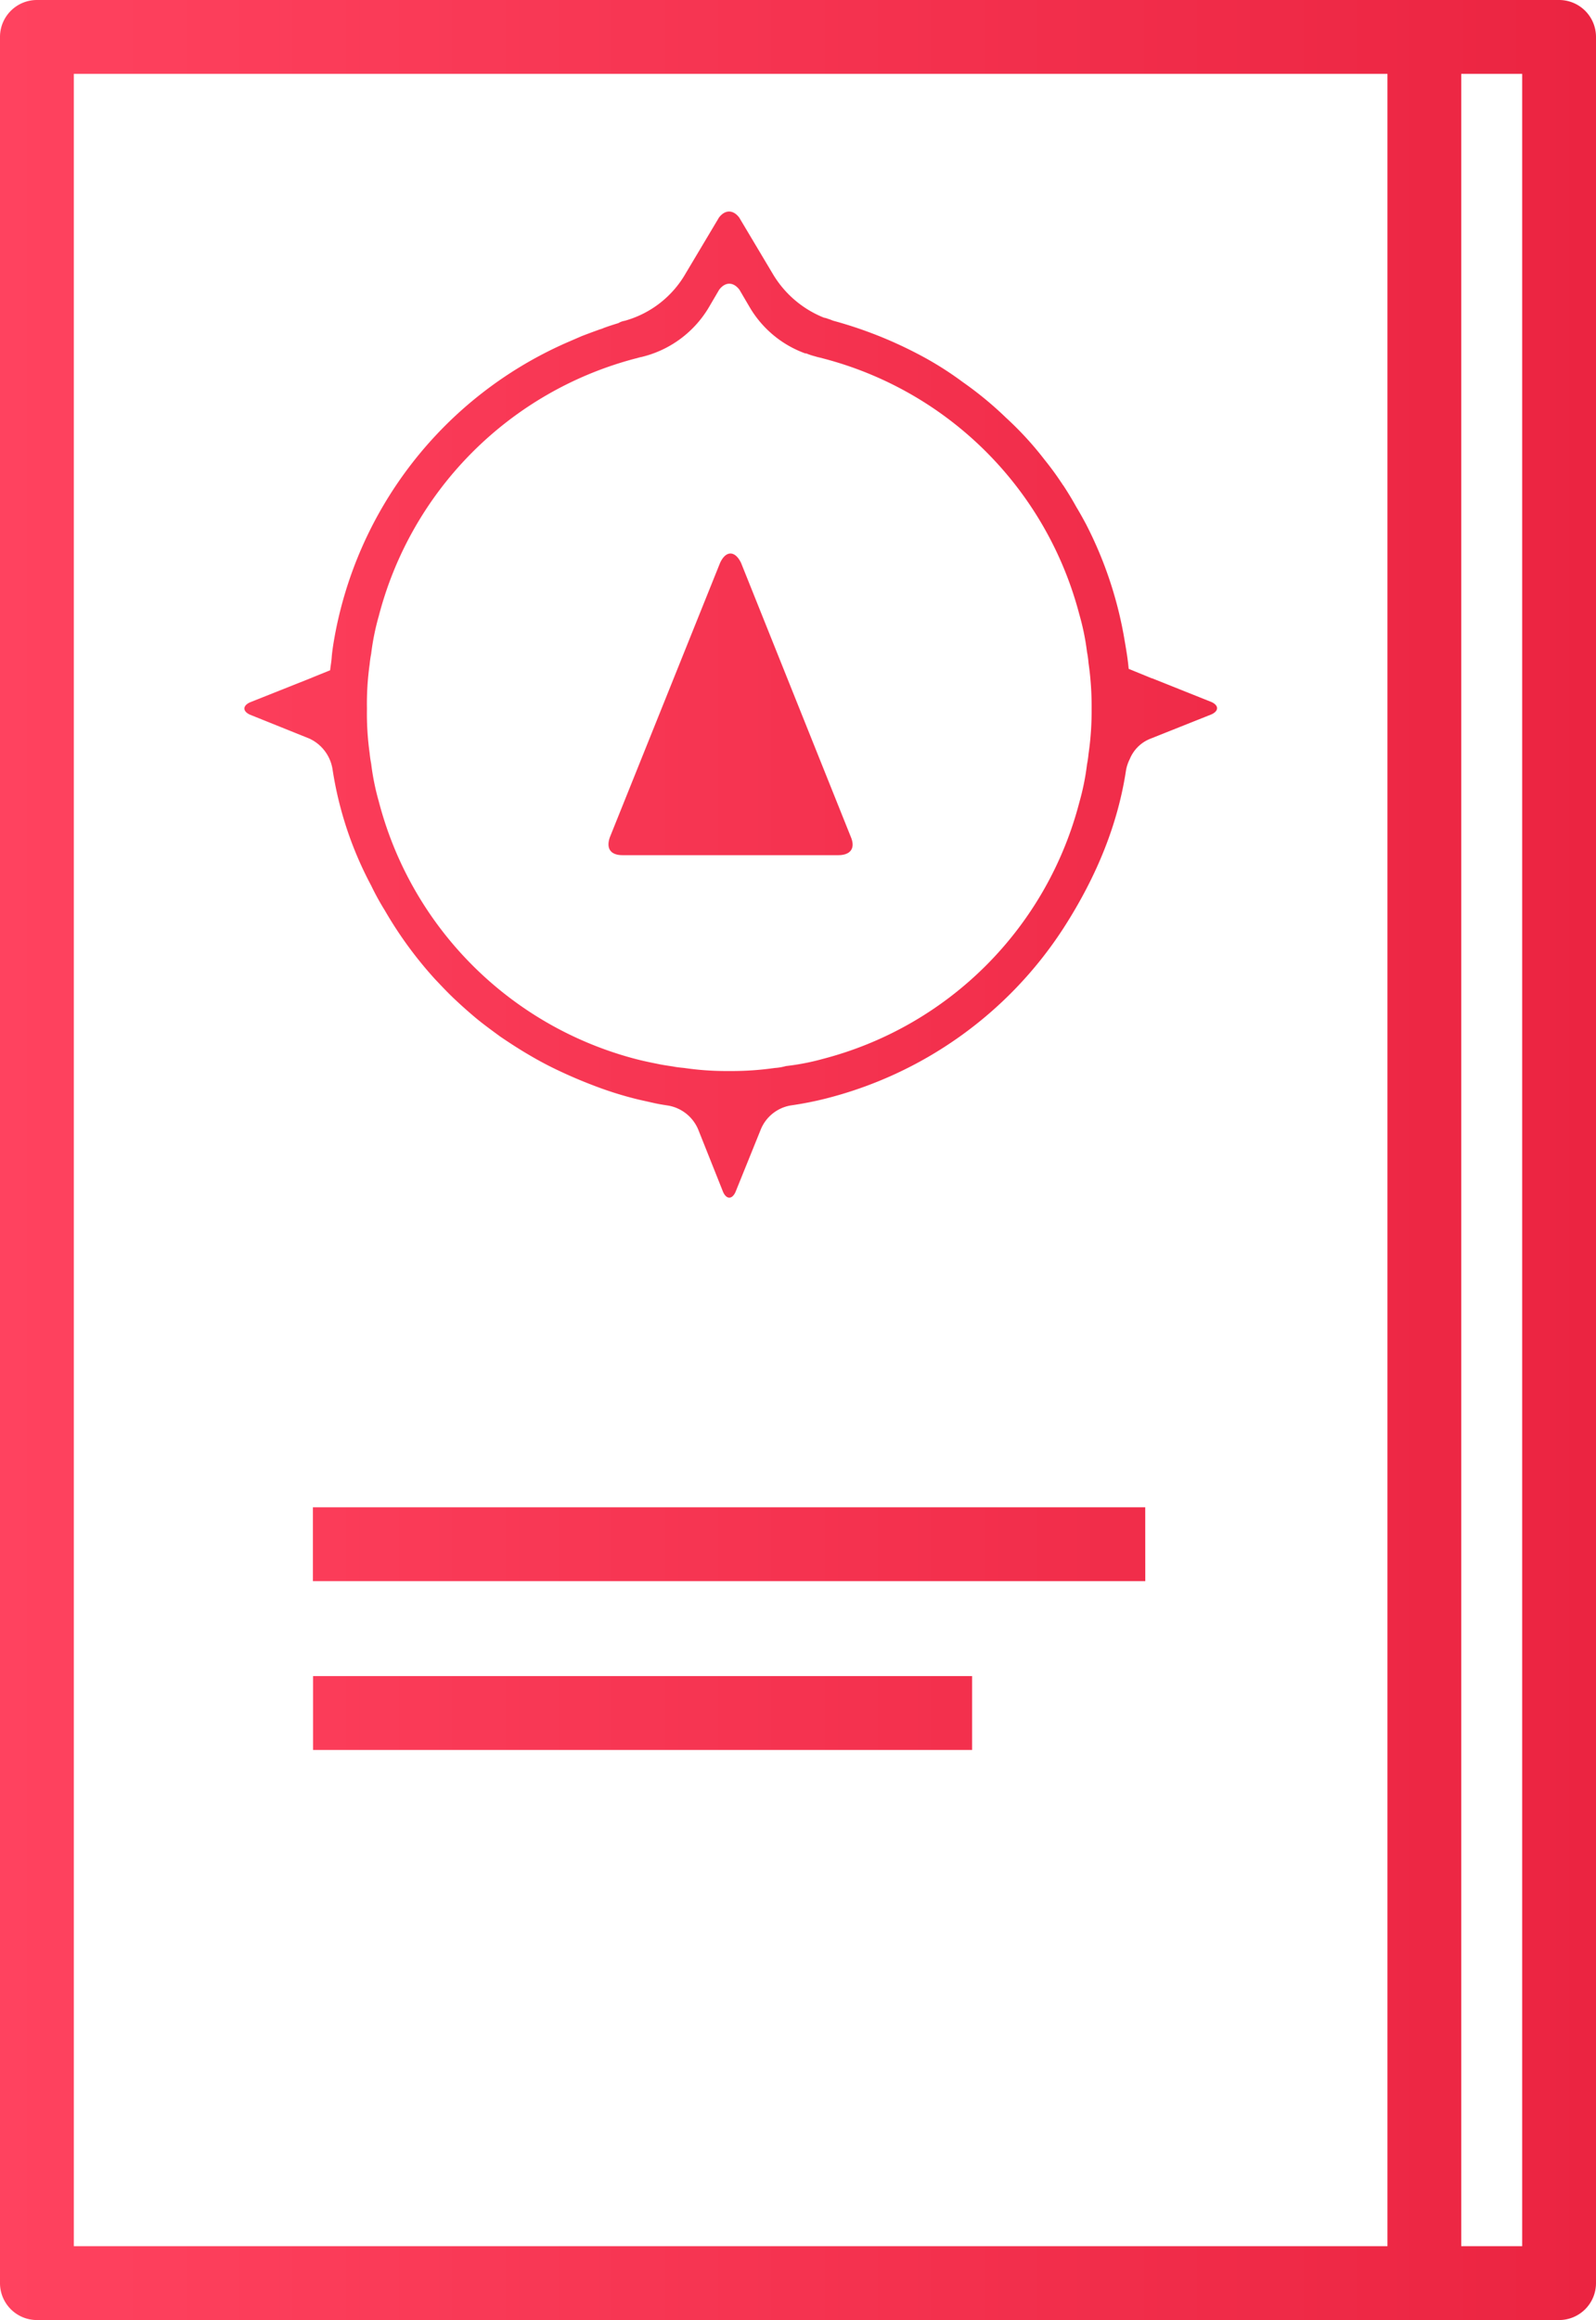 <svg xmlns="http://www.w3.org/2000/svg" xmlns:xlink="http://www.w3.org/1999/xlink" viewBox="0 0 302.72 439.8"><defs><style>.cls-1{fill:url(#linear-gradient);}</style><linearGradient id="linear-gradient" y1="219.9" x2="302.72" y2="219.9" gradientUnits="userSpaceOnUse"><stop offset="0" stop-color="#ff425f"/><stop offset="1" stop-color="#eb2441"/></linearGradient></defs><title>compass</title><g id="Layer_2" data-name="Layer 2"><g id="Layer_1-2" data-name="Layer 1"><path class="cls-1" d="M302.72,7V432.8a7,7,0,0,1-7,7H7a7,7,0,0,1-7-7V7A7,7,0,0,1,7,0H295.72A7,7,0,0,1,302.72,7Zm-39.56,7H14V425.8H263.16Zm25.56,0H277.16V425.8h11.56ZM229.81,133.09l-11.24-4.49h-.07l-4.42-1.81c-.15-1.74-.43-3.41-.73-5.15A75.07,75.07,0,0,0,206,99.38c-.58-1.09-1.23-2.25-1.88-3.33-.8-1.45-1.6-2.75-2.46-4.06-.15-.14-.22-.36-.36-.51-1-1.52-2.1-3-3.19-4.35a62,62,0,0,0-7.25-7.9,67.67,67.67,0,0,0-8.26-6.81A63.15,63.15,0,0,0,174,67.05a79.46,79.46,0,0,0-15.88-6.23,5,5,0,0,1-.58-.22l-.65-.22a2.24,2.24,0,0,0-.58-.15,19.82,19.82,0,0,1-9.79-8.41l-6.31-10.58c-1.16-1.52-2.68-1.52-3.84,0l-6.31,10.58a19.26,19.26,0,0,1-11.6,9,3.21,3.21,0,0,0-1.16.43c-.94.29-1.88.58-2.83.94-.29.15-.65.22-1,.36-1,.36-2,.73-3.12,1.16l-3,1.3a75.63,75.63,0,0,0-44.08,56.83c-.15.94-.29,1.88-.36,2.83s-.22,1.6-.29,2.39l-3.41,1.38c-.07,0-.07.07-.15.07l-11.67,4.64c-1.38.65-1.38,1.67,0,2.32L58.66,140a7.73,7.73,0,0,1,4.42,5.87,68.81,68.81,0,0,0,7.32,22A50.31,50.31,0,0,0,73,172.6a75.44,75.44,0,0,0,9.5,13c1.23,1.3,2.46,2.61,3.77,3.84s2.61,2.39,4,3.55,3,2.32,4.57,3.48c1.81,1.23,3.7,2.46,5.58,3.55a66.45,66.45,0,0,0,5.94,3.12c2,.94,4.06,1.81,6.16,2.61a68.83,68.83,0,0,0,8.55,2.68l2.9.65c.94.22,1.88.36,2.83.51a7.57,7.57,0,0,1,5.65,4.57L137.17,226c.65,1.38,1.67,1.38,2.32,0l4.78-11.82a7.49,7.49,0,0,1,5.8-4.64,64.06,64.06,0,0,0,6.31-1.23A75.87,75.87,0,0,0,201.68,176c6.45-10,10.37-19.94,11.89-29.94a7.69,7.69,0,0,1,.72-2.17,7,7,0,0,1,3.7-3.77l11.82-4.71C231.19,134.76,231.19,133.74,229.81,133.09ZM120.49,200.73a68.18,68.18,0,0,1-48.64-48.79,46.57,46.57,0,0,1-1.45-7.18,19.53,19.53,0,0,1-.29-2,54,54,0,0,1-.51-8.41,54,54,0,0,1,.51-8.41,19.52,19.52,0,0,1,.29-2,46.56,46.56,0,0,1,1.45-7.18,68.18,68.18,0,0,1,48.64-48.79c.36-.07.73-.22,1.16-.29a20.36,20.36,0,0,0,12.76-9.35l2-3.41c1.16-1.52,2.68-1.52,3.84,0l2,3.41A20.19,20.19,0,0,0,152.75,67a.54.54,0,0,1,.36.07,13.52,13.52,0,0,0,1.6.51c.43.15.94.22,1.38.36a67.89,67.89,0,0,1,48.64,48.57,45.65,45.65,0,0,1,1.45,7.1,18.36,18.36,0,0,1,.29,2.1,56.87,56.87,0,0,1,.58,8.63,55.92,55.92,0,0,1-.58,8.55,19.52,19.52,0,0,1-.29,2,46.56,46.56,0,0,1-1.45,7.18,67.89,67.89,0,0,1-48.57,48.64,45.55,45.55,0,0,1-7.1,1.38,9.76,9.76,0,0,1-2.1.36,57.82,57.82,0,0,1-8.7.58,55,55,0,0,1-8.48-.58c-.73-.07-1.45-.14-2.17-.29-1-.15-2-.29-3-.51C123.25,201.38,121.87,201.09,120.49,200.73Zm20.08-94c-1.14-2.4-2.91-2.4-4,0L115.68,158.7c-.76,2.15.13,3.41,2.4,3.41H159c2.27,0,3.29-1.26,2.4-3.41Zm76.65,179H59.35v14H217.23Zm-32.84,32h-125v14h125Z"/></g></g></svg>